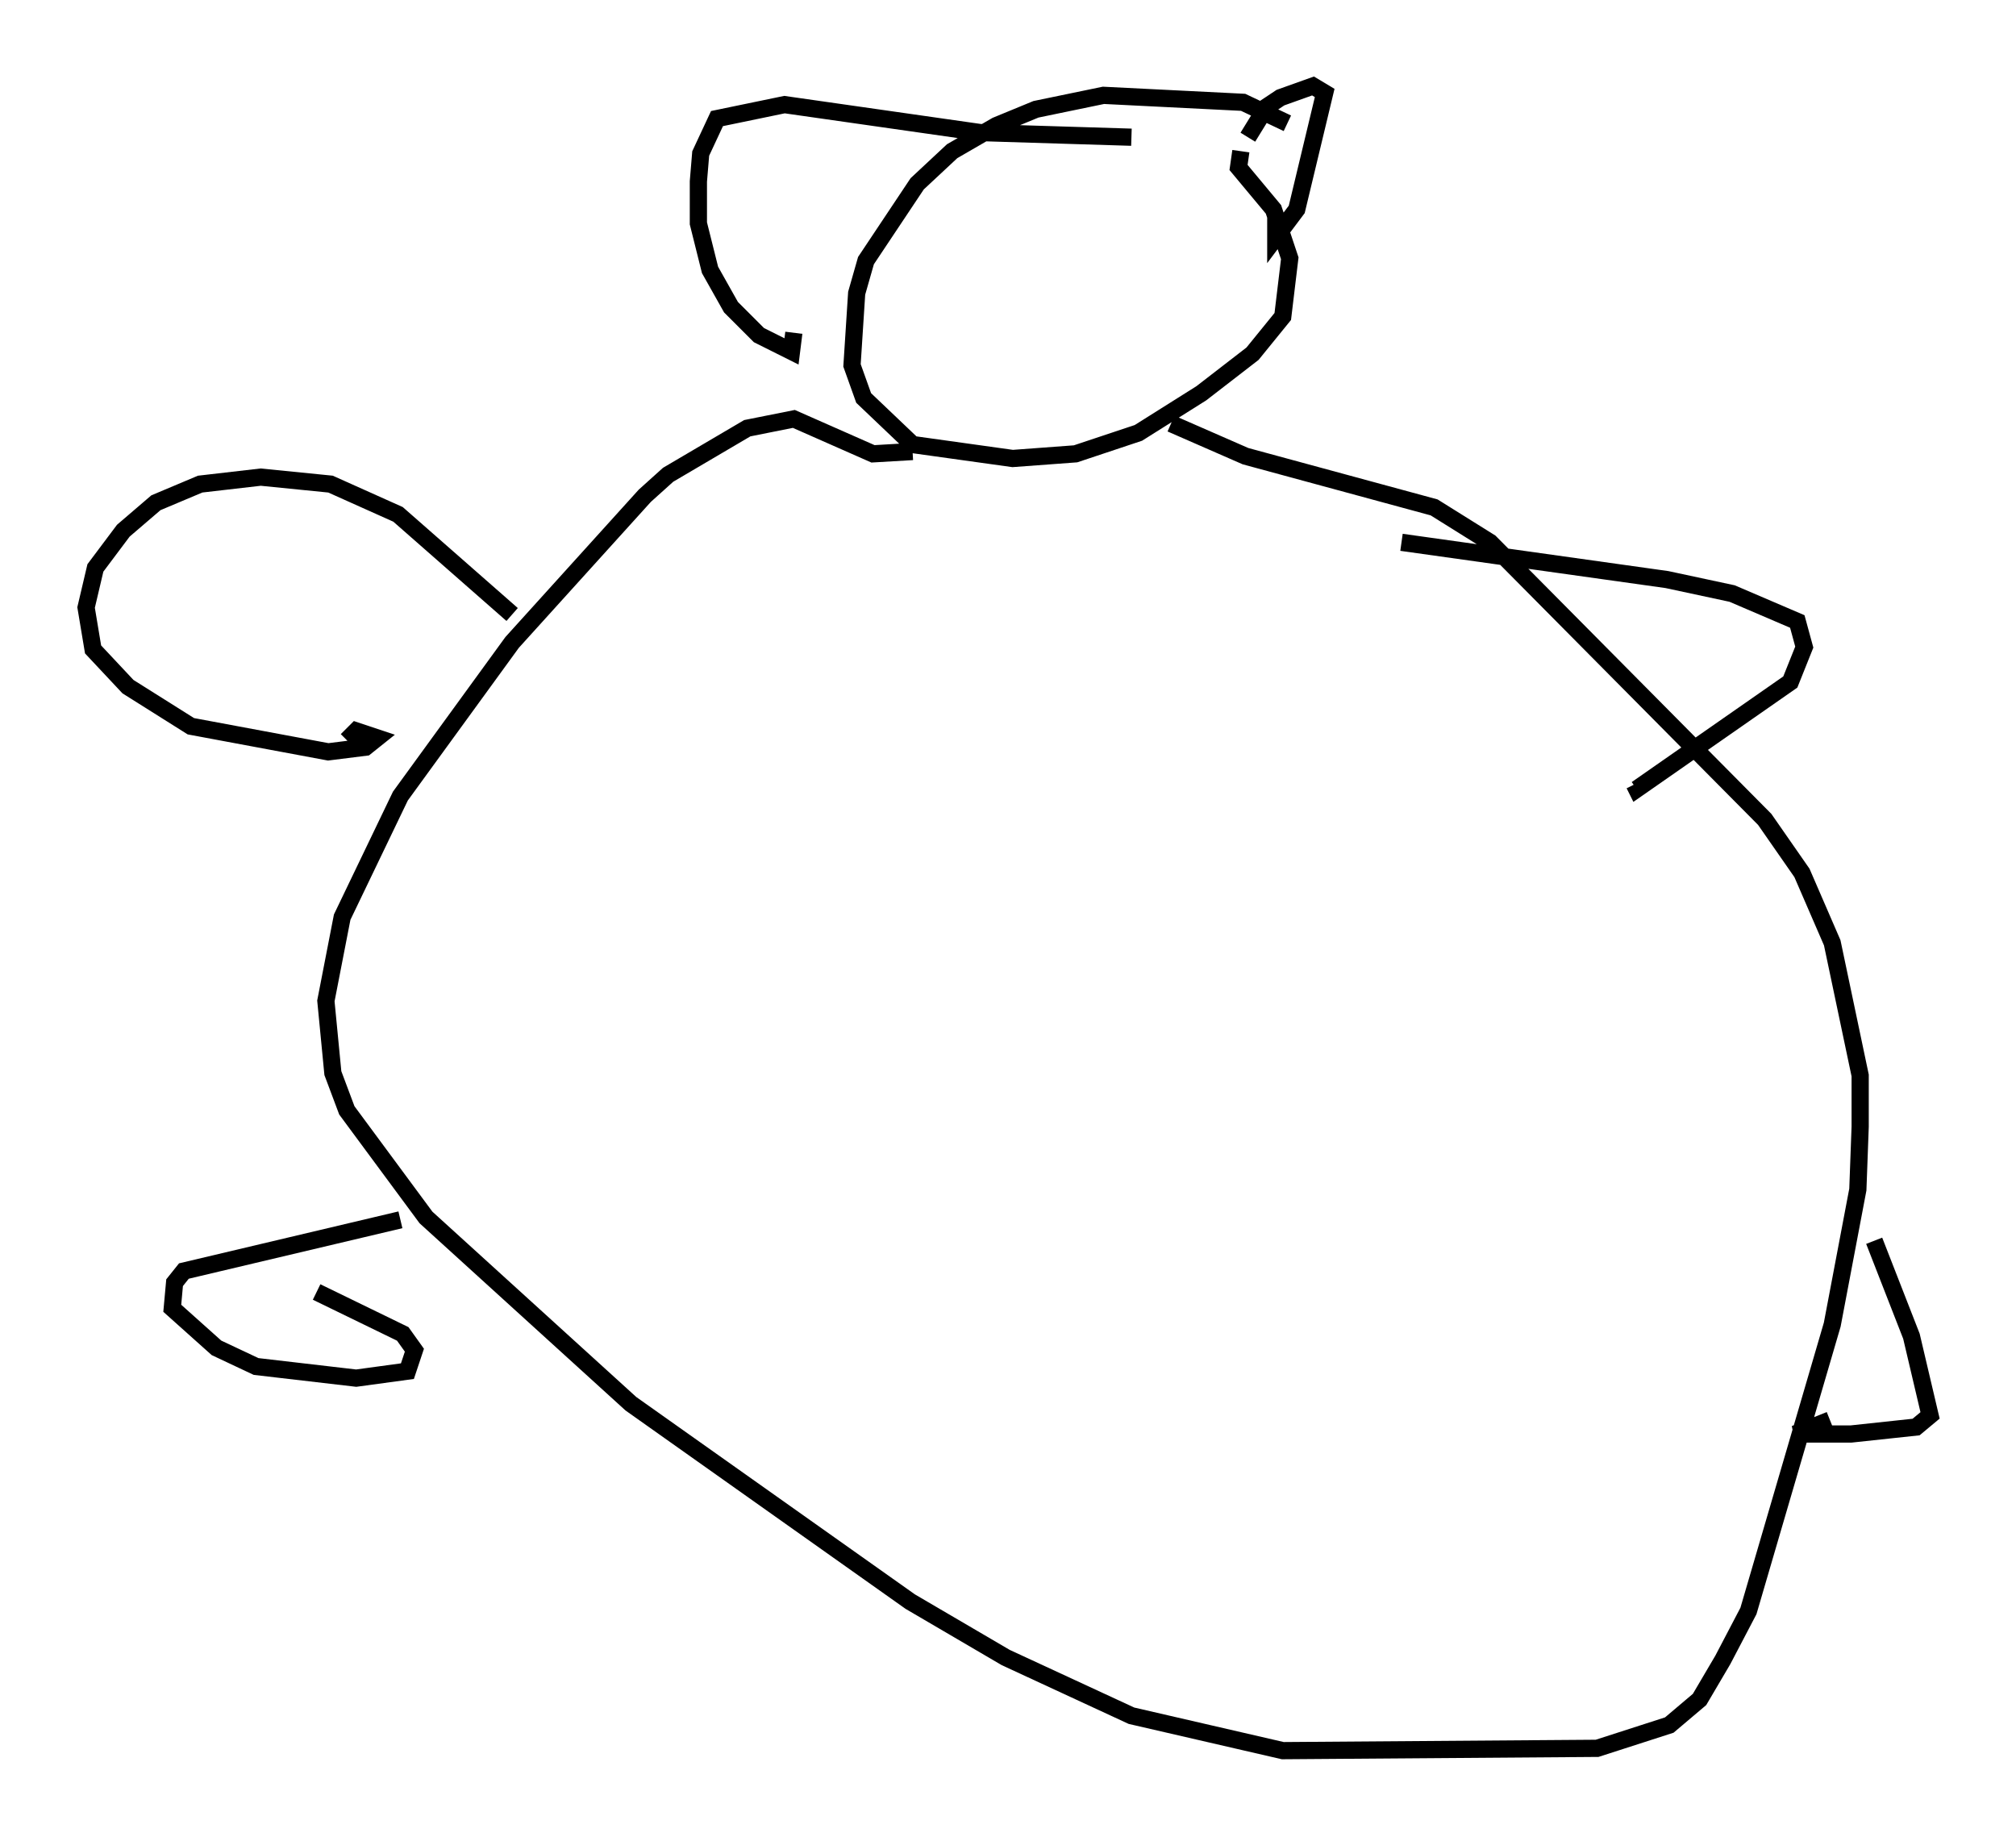 <?xml version="1.0" encoding="utf-8" ?>
<svg baseProfile="full" height="106.751" version="1.1" width="117.171" xmlns="http://www.w3.org/2000/svg" xmlns:ev="http://www.w3.org/2001/xml-events" xmlns:xlink="http://www.w3.org/1999/xlink"><defs /><rect fill="white" height="106.751" width="117.171" x="0" y="0" /><path d="M75.635, 8.518 m-0.812, -1.353 l-2.571, -1.218 -8.119, -0.406 l-3.924, 0.812 -2.3, 0.947 l-2.571, 1.488 -2.03, 1.894 l-2.977, 4.465 -0.541, 1.894 l-0.271, 4.195 0.677, 1.894 l2.842, 2.706 5.819, 0.812 l3.654, -0.271 3.654, -1.218 l3.654, -2.3 2.977, -2.3 l1.759, -2.165 0.406, -3.383 l-0.947, -2.842 -2.03, -2.436 l0.135, -0.947 m0.406, -0.812 l1.083, -1.759 0.812, -0.541 l1.894, -0.677 0.677, 0.406 l-1.624, 6.766 -1.218, 1.624 l0.0, -1.353 m-8.39, -4.465 l-8.796, -0.271 -11.367, -1.624 l-3.924, 0.812 -0.947, 2.03 l-0.135, 1.624 0.0, 2.436 l0.677, 2.706 1.218, 2.165 l1.624, 1.624 1.894, 0.947 l0.135, -1.083 m6.901, 6.901 l-2.3, 0.135 -4.601, -2.03 l-2.706, 0.541 -4.601, 2.706 l-1.353, 1.218 -7.713, 8.525 l-6.495, 8.931 -3.383, 7.036 l-0.947, 4.871 0.406, 4.195 l0.812, 2.165 4.601, 6.225 l11.908, 10.825 16.238, 11.502 l5.548, 3.248 7.307, 3.383 l8.796, 2.03 18.268, -0.135 l4.195, -1.353 1.759, -1.488 l1.353, -2.3 1.488, -2.842 l4.871, -16.644 1.488, -7.848 l0.135, -3.654 0.0, -2.977 l-1.624, -7.713 -1.759, -4.059 l-2.165, -3.112 -15.967, -16.103 l-3.248, -2.03 -10.961, -2.977 l-4.33, -1.894 m13.396, 6.901 l15.426, 2.165 3.789, 0.812 l3.789, 1.624 0.406, 1.488 l-0.812, 2.03 -8.931, 6.225 l-0.135, -0.271 m-65.223, -9.878 l-6.631, -5.819 -3.924, -1.759 l-4.059, -0.406 -3.518, 0.406 l-2.571, 1.083 -1.894, 1.624 l-1.624, 2.165 -0.541, 2.3 l0.406, 2.436 2.03, 2.165 l3.654, 2.3 7.984, 1.488 l2.165, -0.271 0.677, -0.541 l-1.218, -0.406 -0.541, 0.541 m3.112, 27.875 l-12.584, 2.977 -0.541, 0.677 l-0.135, 1.488 2.571, 2.3 l2.3, 1.083 5.819, 0.677 l2.977, -0.406 0.406, -1.218 l-0.677, -0.947 -5.007, -2.436 m90.527, -2.977 l2.165, 5.548 1.083, 4.601 l-0.812, 0.677 -3.789, 0.406 l-3.248, 0.0 2.03, -0.812 " fill="none" stroke="black" stroke-width="1" /></svg>